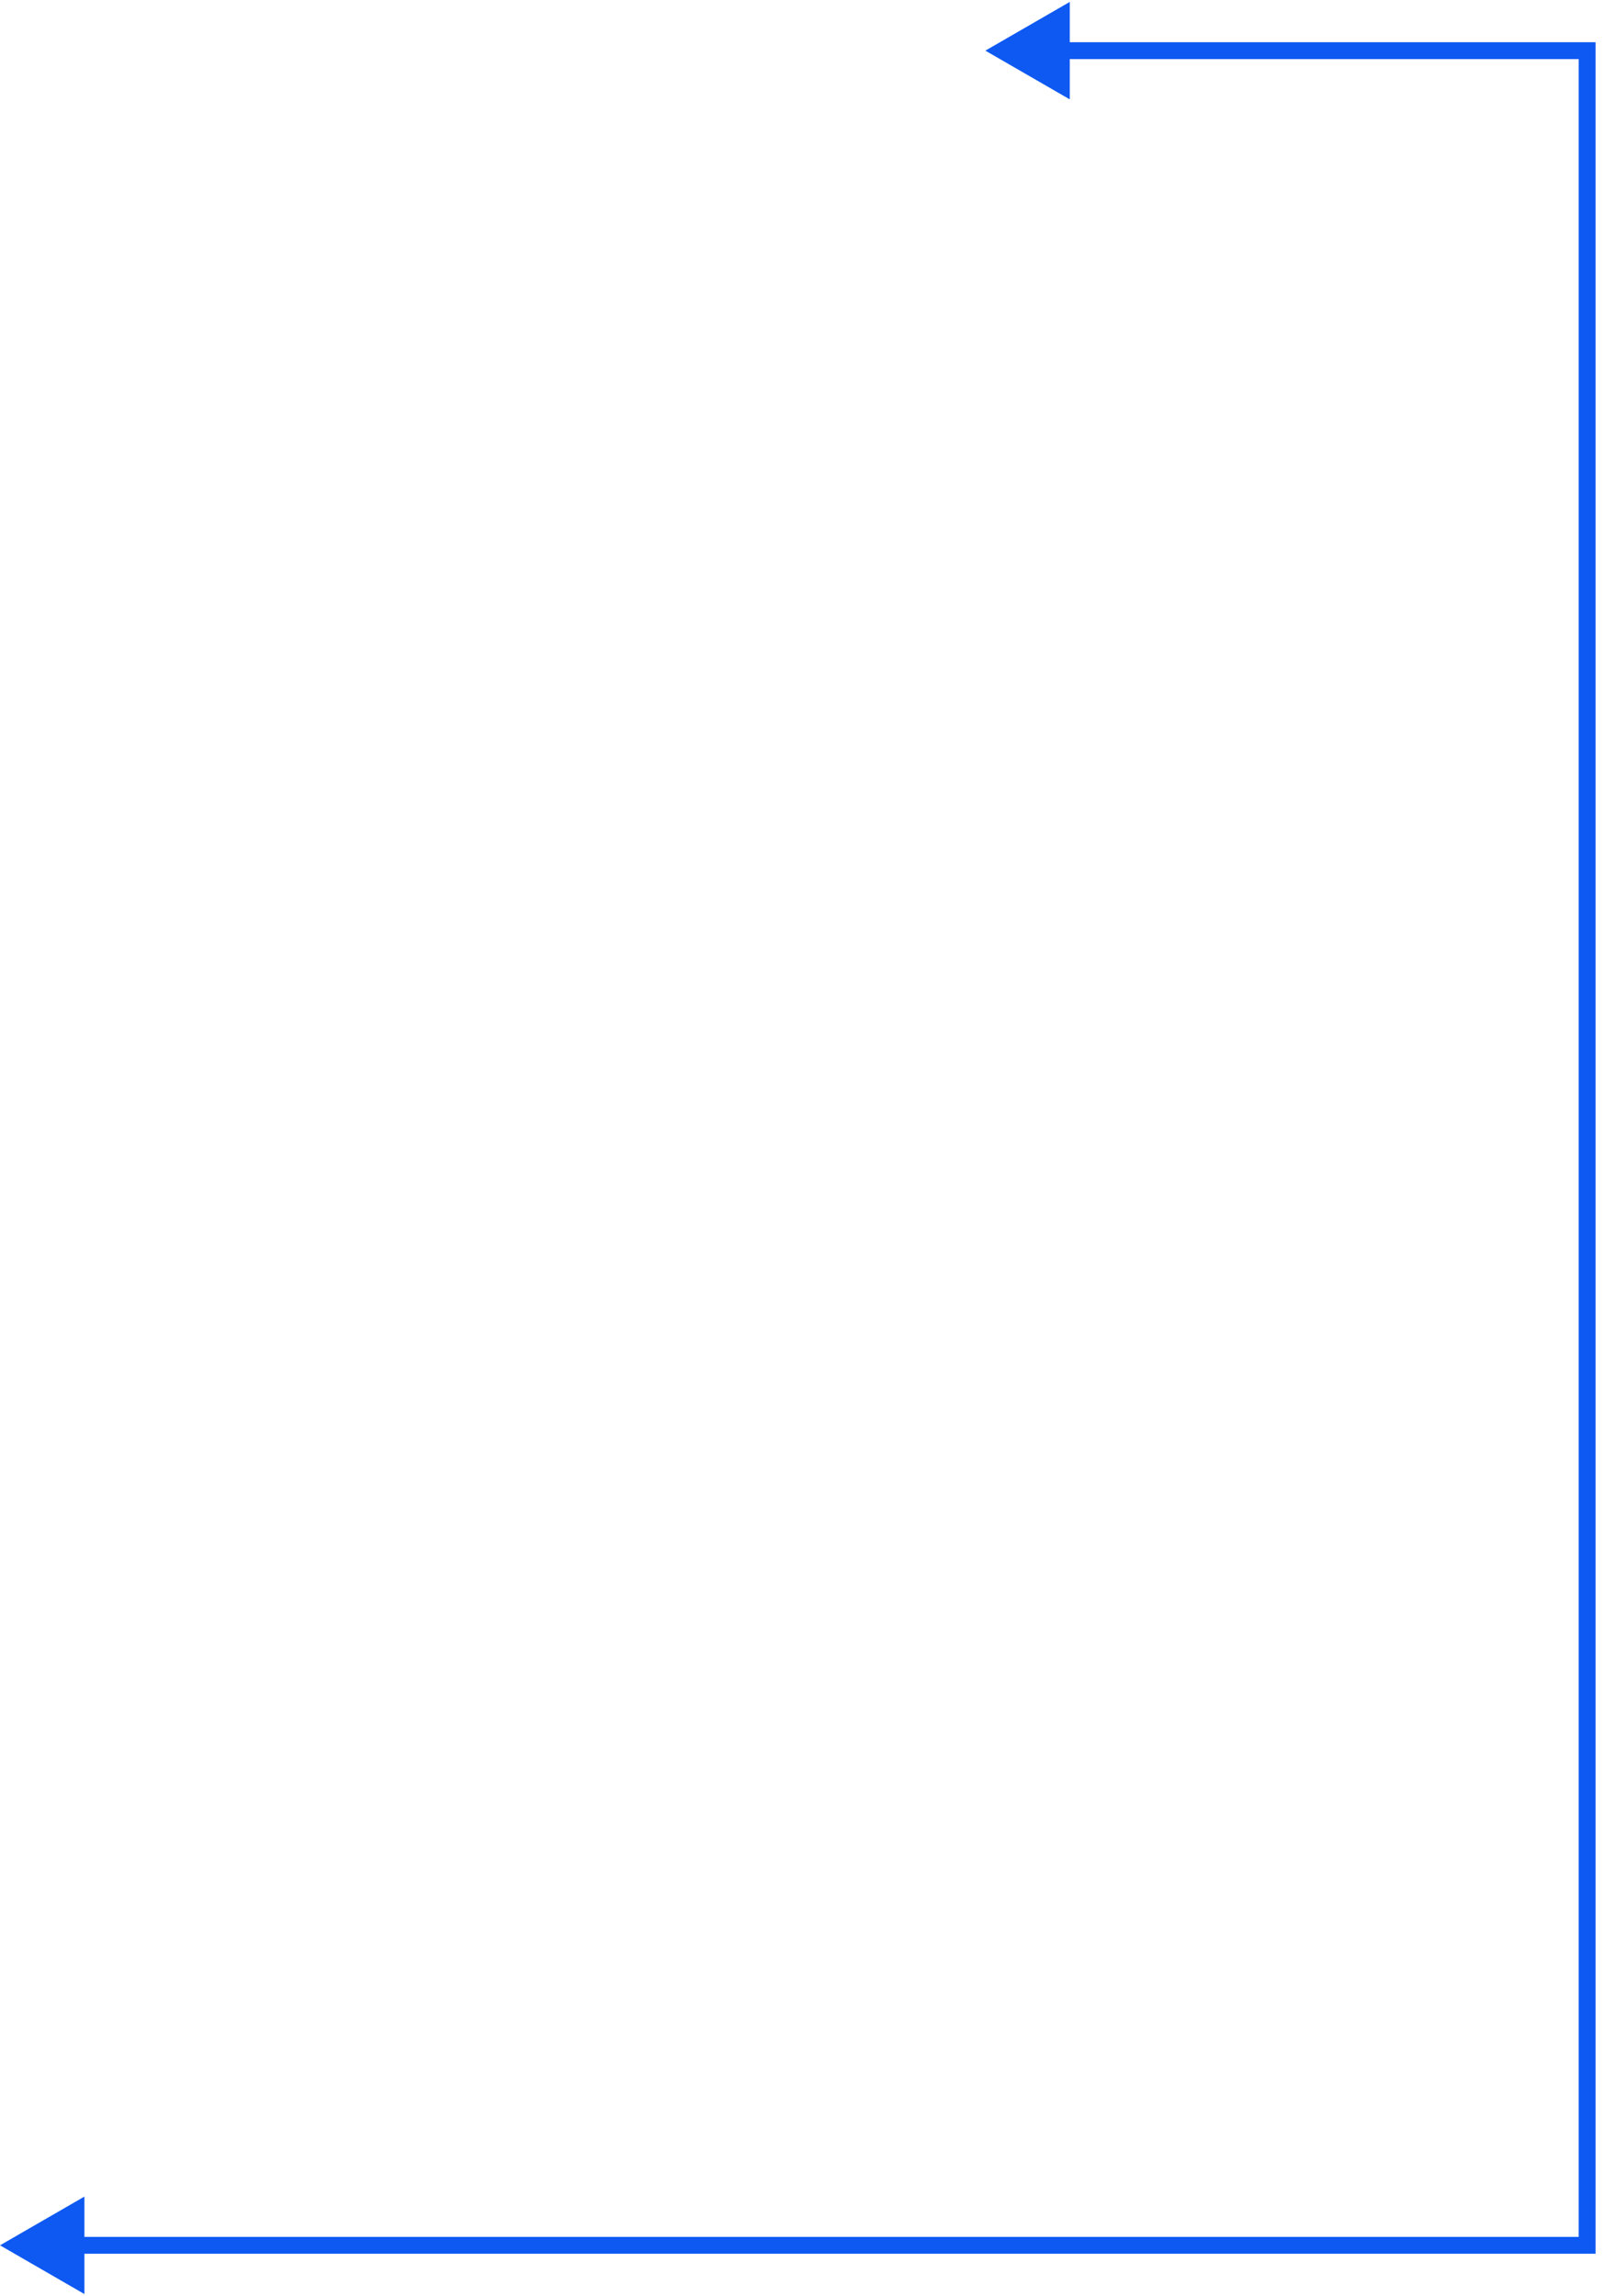 <svg width="95" height="136" viewBox="0 0 95 136" fill="none" xmlns="http://www.w3.org/2000/svg">
<path id="Vector 26" d="M58.36 3L63.36 5.887V0.113L58.36 3ZM94 3H94.5V2.5H94V3ZM94 133V133.5H94.5V133H94ZM0 133L5 135.887V130.113L0 133ZM62.86 3.5H94V2.5H62.86V3.5ZM93.5 3V133H94.5V3H93.5ZM94 132.5H4.5V133.5H94V132.5Z" fill="#0E59F2"/>
</svg>
